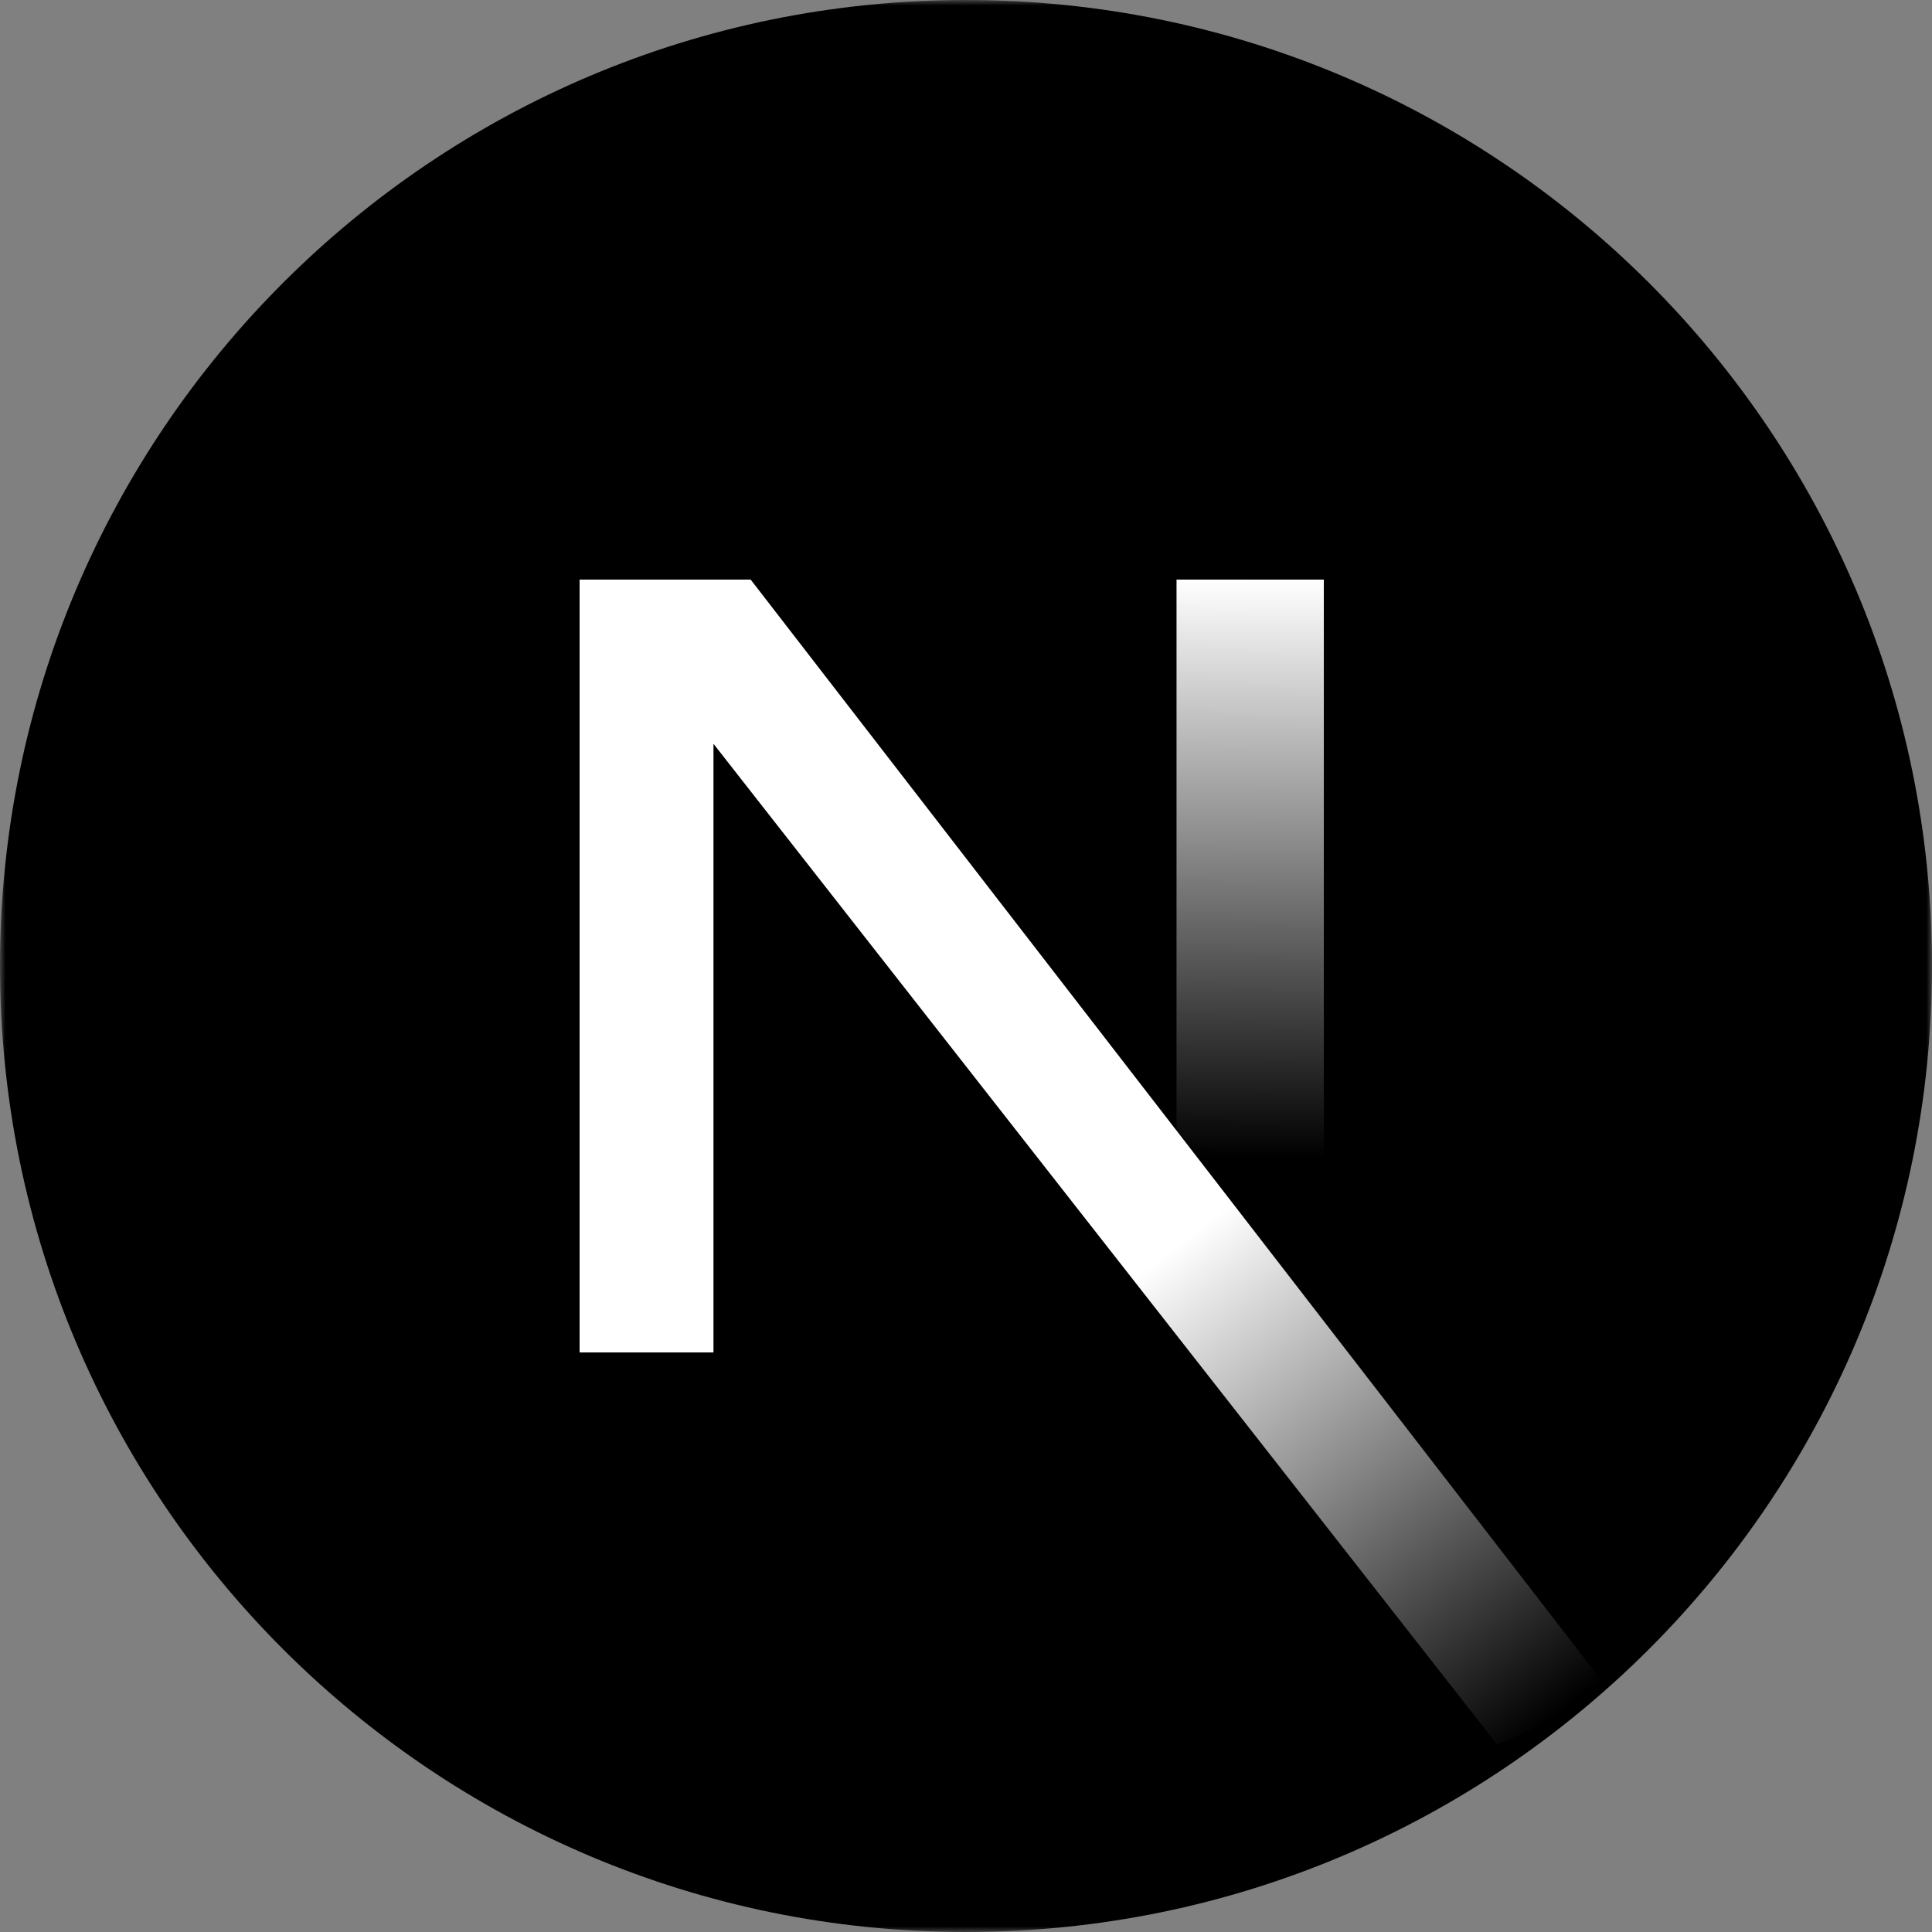 <?xml version="1.0" encoding="UTF-8"?>
<svg width="180" height="180" viewBox="0 0 180 180" fill="none" xmlns="http://www.w3.org/2000/svg">
<rect x="0" y="0" width="180" height="180" fill="#808080" stroke="none"/>
<mask id="mask0_408_134" style="mask-type:luminance" maskUnits="userSpaceOnUse" x="0" y="0" width="180" height="180">
<path d="M0 0H180V180H0V0Z" fill="white"/>
</mask>
<g mask="url(#mask0_408_134)">
<path d="M90 180C139.706 180 180 139.706 180 90C180 40.294 139.706 0 90 0C40.294 0 0 40.294 0 90C0 139.706 40.294 180 90 180Z" fill="black"/>
<path d="M149.949 157.52L69.938 54H54V126.004H66.473V69.297L139.477 162.528C143.143 161.023 146.65 159.243 149.949 157.52Z" fill="url(#paint0_linear_408_134)"/>
<path d="M123.338 54H109.615V126.008H123.338V54Z" fill="url(#paint1_linear_408_134)"/>
</g>
<defs>
<linearGradient id="paint0_linear_408_134" x1="109.506" y1="116.165" x2="144.217" y2="160.54" gradientUnits="userSpaceOnUse">
<stop stop-color="white"/>
<stop offset="1" stop-color="white" stop-opacity="0"/>
</linearGradient>
<linearGradient id="paint1_linear_408_134" x1="116.477" y1="54" x2="116.277" y2="107.855" gradientUnits="userSpaceOnUse">
<stop stop-color="white"/>
<stop offset="1" stop-color="white" stop-opacity="0"/>
</linearGradient>
</defs>
</svg>
